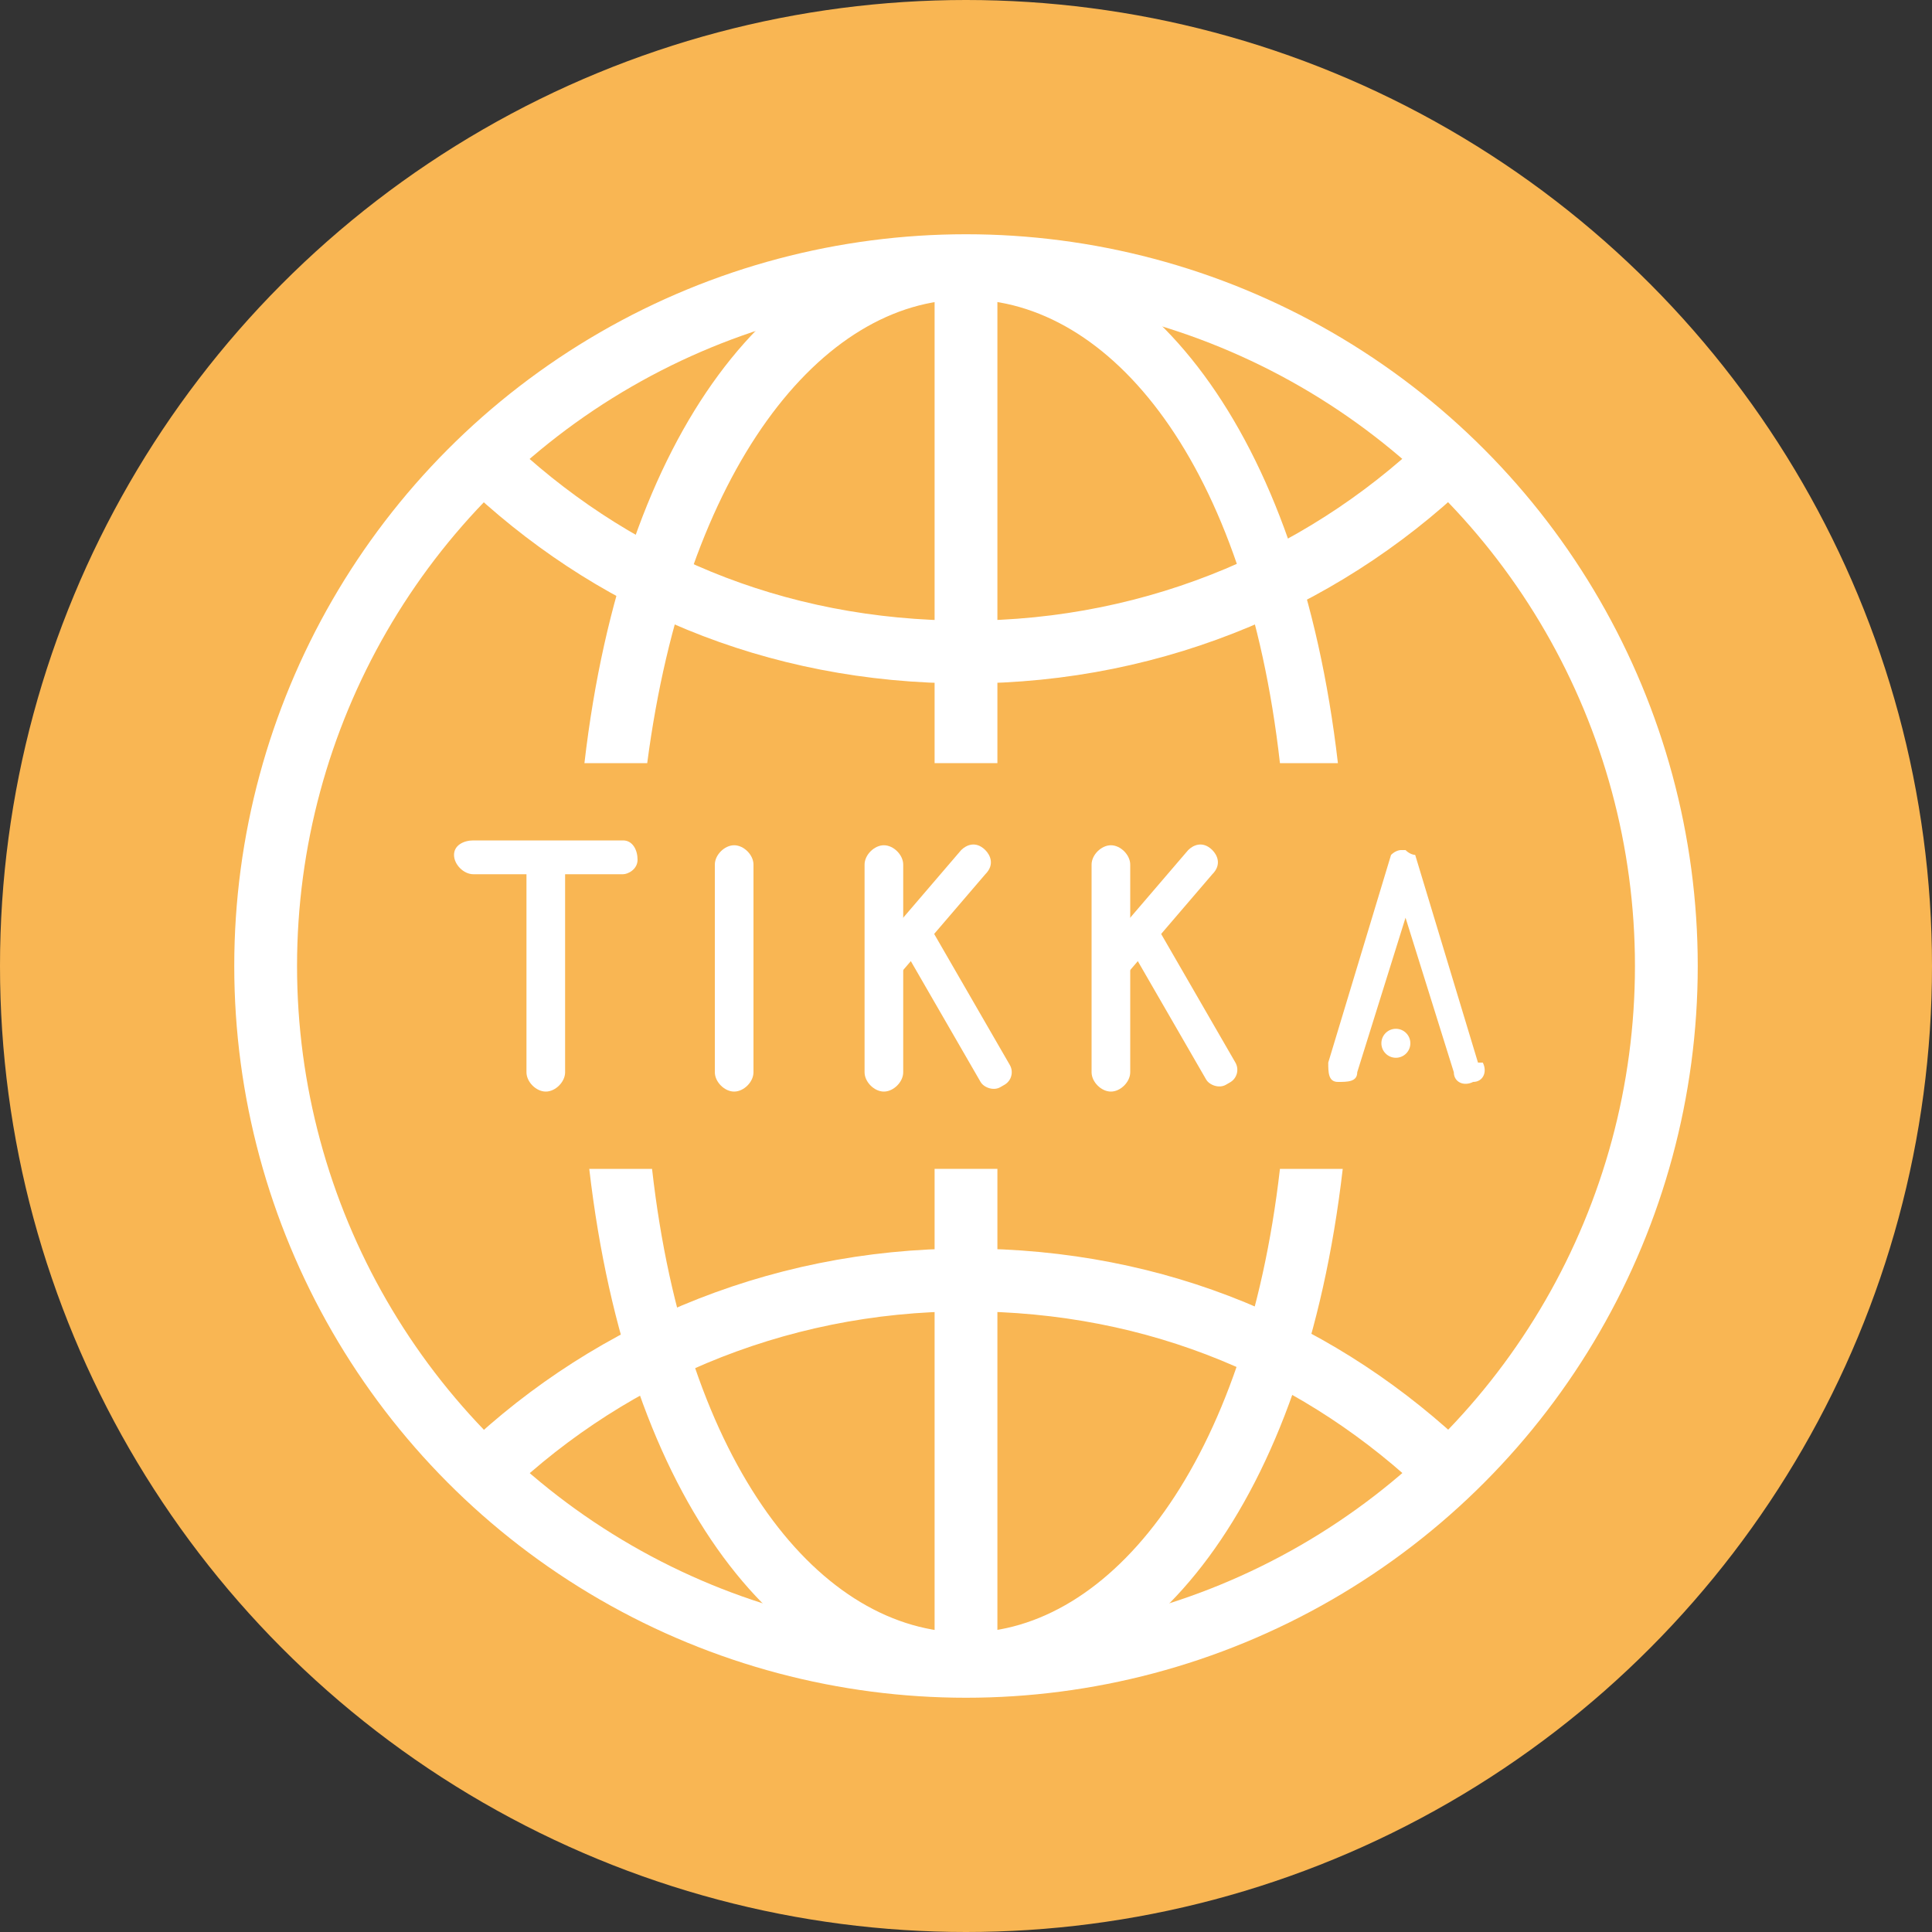 <?xml version="1.0" encoding="UTF-8"?>
<svg id="Layer_1" xmlns="http://www.w3.org/2000/svg" version="1.1" viewBox="0 0 40 40">
  <rect x="0" y="0" width="40" height="40" fill="#333333" stroke="none"/>
  <!-- Generator: Adobe Illustrator 29.1.0, SVG Export Plug-In . SVG Version: 2.1.0 Build 142)  -->
  <defs>
    <style>
      .st0 {
        fill: #fff;
      }

      .st1 {
        fill: none;
        stroke: #fff;
        stroke-miterlimit: 10;
        stroke-width: 1.3px;
      }

      .st2 {
        fill: #f9b653;
      }
    </style>
  </defs>
  <g id="b">
    <g id="c">
      <g>
        <circle class="st2" cx="20" cy="20" r="20"/>
        <g>
          <g>
            <path class="st0" d="M15.2,17.5h0c.2,0,.4.2.4.4v4.3c0,.2-.2.4-.4.4h0c-.2,0-.4-.2-.4-.4v-4.3c0-.2.2-.4.4-.4Z"/>
            <g>
              <path class="st0" d="M18.3,17.5h0c.2,0,.4.2.4.4v4.3c0,.2-.2.4-.4.4h0c-.2,0-.4-.2-.4-.4v-4.3c0-.2.2-.4.4-.4Z"/>
              <path class="st0" d="M20.4,17.6h0c.1.1.2.3,0,.5l-1.8,2.1c-.1.1-.3.2-.5,0h0c-.1-.1-.2-.3,0-.5l1.8-2.1c.1-.1.3-.2.5,0Z"/>
              <rect class="st0" x="19.4" y="18.9" width=".7" height="3.8" rx=".3" ry=".3" transform="translate(-7.7 12.7) rotate(-30)"/>
            </g>
            <g>
              <path class="st0" d="M23,17.5h0c.2,0,.4.2.4.4v4.3c0,.2-.2.4-.4.4h0c-.2,0-.4-.2-.4-.4v-4.3c0-.2.2-.4.4-.4Z"/>
              <path class="st0" d="M25.1,17.6h0c.1.1.2.3,0,.5l-1.8,2.1c-.1.1-.3.2-.5,0h0c-.1-.1-.2-.3,0-.5l1.8-2.1c.1-.1.3-.2.5,0Z"/>
              <rect class="st0" x="24.1" y="18.9" width=".7" height="3.8" rx=".3" ry=".3" transform="translate(-7.1 15) rotate(-30)"/>
            </g>
            <g>
              <path class="st0" d="M11.3,17.5h0c.2,0,.4.2.4.4v4.3c0,.2-.2.4-.4.4h0c-.2,0-.4-.2-.4-.4v-4.3c0-.2.2-.4.4-.4Z"/>
              <path class="st0" d="M13.2,17.8h0c0,.2-.2.3-.3.3h-3.1c-.2,0-.4-.2-.4-.4h0c0-.2.2-.3.4-.3h3.1c.2,0,.3.2.3.4Z"/>
            </g>
            <g>
              <path class="st0" d="M30.6,22l-1.3-4.3s0,0,0,0c0,0,0,0,0,0h0s-.1,0-.2-.1c0,0,0,0,0,0h-.1s0,0,0,0h0c0,0-.1,0-.2.1h0s0,0,0,0c0,0,0,0,0,0l-1.3,4.3c0,.2,0,.4.2.4.2,0,.4,0,.4-.2l1-3.2,1,3.2c0,.2.2.3.4.2.2,0,.3-.2.2-.4h0Z"/>
              <circle class="st0" cx="28.9" cy="21.6" r=".3"/>
            </g>
          </g>
          <path class="st1" d="M9.8,30.7c2.6-2.6,6.2-4.2,10.2-4.2s7.4,1.5,10,4"/>
          <path class="st1" d="M30.2,9.3c-2.6,2.6-6.2,4.2-10.2,4.2s-7.4-1.5-10-4"/>
          <line class="st1" x1="20" y1="24.2" x2="20" y2="34.5"/>
          <line class="st1" x1="20" y1="5.5" x2="20" y2="15.8"/>
          <circle class="st1" cx="20" cy="20" r="14.5"/>
          <g>
            <path class="st0" d="M26.5,15.8c-.7-6.2-3.5-9.6-6.5-9.6s-5.8,3.5-6.6,9.6h-1.3c.8-6.9,4-10.9,7.8-10.9s7,4,7.8,10.9h-1.3Z"/>
            <path class="st0" d="M20,35.1c-3.8,0-7-4-7.8-10.9h1.3c.7,6.2,3.5,9.6,6.5,9.6s5.8-3.5,6.5-9.6h1.3c-.8,6.9-4,10.9-7.8,10.9Z"/>
          </g>
        </g>
      </g>
    </g>
  </g>
</svg>